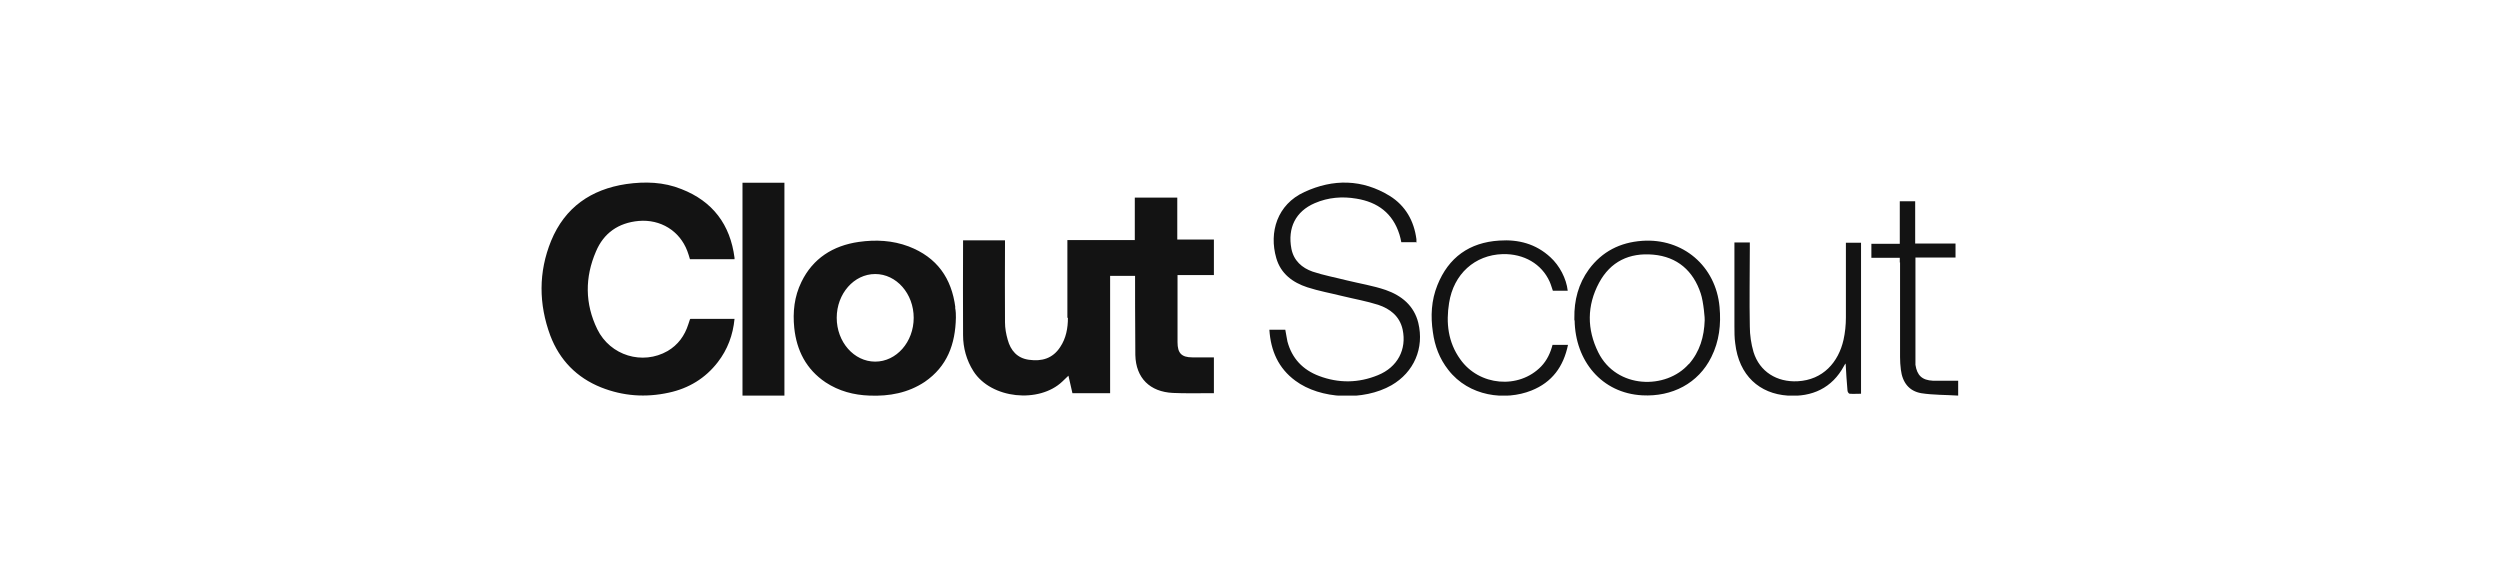 <svg width="234" height="53" viewBox="0 0 234 53" fill="none" xmlns="http://www.w3.org/2000/svg">
<g clip-path="url(#clip0_154_170)">
<path d="M68.752 29.848C68.603 31.363 68.106 32.705 67.186 33.897C66.019 35.413 64.453 36.357 62.59 36.755C60.429 37.227 58.317 37.078 56.255 36.258C53.969 35.338 52.379 33.699 51.509 31.413C50.416 28.456 50.391 25.475 51.584 22.543C52.876 19.413 55.311 17.724 58.615 17.227C60.379 16.978 62.118 17.028 63.783 17.699C66.714 18.841 68.354 21.028 68.752 24.133C68.752 24.158 68.752 24.208 68.752 24.258H64.578C64.503 24.009 64.429 23.736 64.329 23.487C63.609 21.599 61.82 20.506 59.783 20.68C57.87 20.854 56.503 21.823 55.783 23.537C54.739 25.947 54.739 28.431 55.907 30.817C57.124 33.301 60.155 34.196 62.491 32.854C63.46 32.282 64.081 31.438 64.429 30.345C64.478 30.195 64.528 30.046 64.578 29.897C64.578 29.897 64.603 29.848 64.627 29.848H68.801H68.752ZM99.957 29.748C99.957 30.717 99.783 31.661 99.236 32.481C98.54 33.55 97.522 33.848 96.304 33.674C95.211 33.525 94.59 32.804 94.317 31.786C94.168 31.264 94.068 30.717 94.068 30.171C94.043 27.736 94.068 25.301 94.068 22.866C94.068 22.742 94.068 22.618 94.068 22.494H90.143C90.143 25.475 90.118 28.407 90.143 31.363C90.143 32.556 90.466 33.724 91.112 34.742C92.776 37.351 97.273 37.773 99.435 35.711C99.609 35.537 99.808 35.363 100.006 35.164C100.13 35.736 100.255 36.282 100.379 36.804H103.907V25.823H106.242C106.242 26.022 106.242 30.941 106.267 33.227C106.317 35.388 107.634 36.68 109.795 36.779C110.888 36.829 111.981 36.804 113.075 36.804C113.248 36.804 113.422 36.804 113.621 36.804V33.45C112.925 33.45 112.28 33.45 111.609 33.45C110.59 33.45 110.217 33.053 110.217 32.034C110.217 30.071 110.217 25.897 110.217 25.748H113.621V22.419H110.193V18.494H106.217V22.469H99.907C99.907 22.668 99.907 27.487 99.907 29.748H99.957ZM89.422 28.779C89.075 26.046 87.708 24.084 85.05 23.065C83.534 22.494 81.969 22.419 80.379 22.643C77.969 22.991 76.081 24.183 75.012 26.394C74.342 27.761 74.193 29.202 74.342 30.692C74.565 32.804 75.46 34.568 77.273 35.786C78.516 36.605 79.907 36.978 81.397 37.028C83.236 37.102 85 36.779 86.565 35.736C88.652 34.295 89.422 32.233 89.472 29.724C89.472 29.475 89.472 29.127 89.397 28.779H89.422ZM81.919 33.848C79.932 33.848 78.317 32.009 78.317 29.748C78.317 27.487 79.932 25.649 81.919 25.649C83.907 25.649 85.522 27.487 85.522 29.748C85.522 32.009 83.907 33.848 81.919 33.848ZM73.422 17.102H69.497V37.028H73.422V17.102Z" fill="#131313"/>
<path d="M132.602 22.668H131.161C131.112 22.419 131.062 22.171 130.988 21.947C130.366 19.959 128.95 18.916 126.963 18.593C125.646 18.369 124.329 18.469 123.062 19.015C121.273 19.785 120.503 21.326 120.876 23.289C121.099 24.407 121.87 25.077 122.863 25.425C123.907 25.773 125 25.972 126.068 26.245C127.286 26.543 128.528 26.742 129.696 27.14C131.186 27.661 132.354 28.605 132.752 30.22C133.323 32.581 132.354 34.841 130.242 36.059C127.634 37.55 123.584 37.376 121.248 35.636C119.658 34.469 118.938 32.829 118.814 30.866H120.304C120.379 31.239 120.429 31.612 120.503 31.959C120.925 33.55 121.944 34.618 123.46 35.189C125.298 35.885 127.161 35.86 128.975 35.115C130.814 34.369 131.683 32.705 131.286 30.841C131.012 29.599 130.118 28.904 129 28.531C127.907 28.183 126.764 27.984 125.646 27.711C124.553 27.438 123.435 27.239 122.366 26.891C121 26.444 119.882 25.624 119.46 24.158C118.764 21.748 119.534 19.14 122.093 17.972C124.776 16.73 127.509 16.754 130.093 18.345C131.559 19.264 132.354 20.68 132.578 22.394C132.578 22.494 132.578 22.593 132.578 22.742L132.602 22.668ZM147.385 29.972C147.435 33.773 149.919 36.804 153.72 37.003C156.503 37.152 158.963 35.885 160.18 33.425C160.925 31.935 161.099 30.369 160.95 28.73C160.602 24.904 157.522 22.27 153.696 22.543C151.634 22.692 149.969 23.537 148.727 25.202C147.733 26.568 147.335 28.108 147.36 29.773C147.36 29.848 147.36 29.922 147.36 29.997L147.385 29.972ZM158.068 34.071C155.957 36.481 151.311 36.431 149.596 32.978C148.528 30.817 148.528 28.605 149.671 26.469C150.739 24.481 152.503 23.636 154.739 23.835C157 24.034 158.491 25.351 159.186 27.462C159.46 28.258 159.584 29.947 159.559 29.972C159.509 31.512 159.112 32.904 158.068 34.096V34.071ZM162.342 23.189C162.342 25.649 162.342 28.084 162.342 30.543C162.342 31.065 162.342 31.612 162.416 32.133C162.764 35.164 164.702 36.854 167.335 37.028C169.596 37.177 171.484 36.332 172.602 34.245C172.627 34.171 172.677 34.121 172.752 34.022C172.801 34.916 172.851 35.736 172.925 36.556C172.925 36.68 173.05 36.854 173.124 36.854C173.472 36.879 173.845 36.854 174.193 36.854V22.717H172.776V23.14C172.776 25.326 172.776 27.537 172.776 29.723C172.776 30.419 172.702 31.14 172.553 31.81C172.081 33.897 170.64 35.562 168.255 35.686C166.317 35.785 164.702 34.792 164.13 32.953C163.907 32.183 163.783 31.363 163.783 30.568C163.733 28.084 163.783 25.624 163.783 23.14C163.783 22.991 163.783 22.866 163.783 22.692H162.342C162.342 22.866 162.342 23.015 162.342 23.164V23.189ZM145.323 32.258C145.124 33.028 144.801 33.723 144.255 34.295C142.168 36.456 138.441 36.133 136.677 33.624C135.534 32.034 135.335 30.22 135.634 28.357C136.056 25.649 138.043 23.86 140.652 23.785C142.64 23.736 144.304 24.705 145.05 26.369C145.174 26.643 145.248 26.941 145.348 27.214H146.739C146.615 26.071 145.969 24.854 145.124 24.084C143.758 22.817 142.118 22.394 140.329 22.518C137.547 22.692 135.584 24.084 134.54 26.692C133.969 28.108 133.894 29.599 134.118 31.09C134.292 32.382 134.739 33.574 135.559 34.618C137.497 37.127 140.901 37.525 143.335 36.556C145.273 35.785 146.342 34.32 146.764 32.282H145.323V32.258ZM177.845 24.556C177.845 27.512 177.845 30.469 177.845 33.425C177.845 33.823 177.87 34.195 177.919 34.593C178.068 35.81 178.689 36.605 179.832 36.804C180.95 36.978 182.118 36.953 183.286 37.028V35.636C183.137 35.636 183.012 35.636 182.863 35.636C182.217 35.636 181.571 35.636 180.925 35.636C179.907 35.587 179.435 35.139 179.286 34.146C179.286 33.997 179.286 33.848 179.286 33.699C179.286 30.643 179.286 27.587 179.286 24.531V24.108H183.037V22.792H179.261V18.841H177.82V22.817H175.161V24.133H177.82V24.581L177.845 24.556Z" fill="#131313"/>
</g>
<defs>
<clipPath id="clip0_154_170">
<rect width="132.571" height="20" fill="white" transform="translate(50.714 17.028)"/>
</clipPath>
</defs>
</svg>

